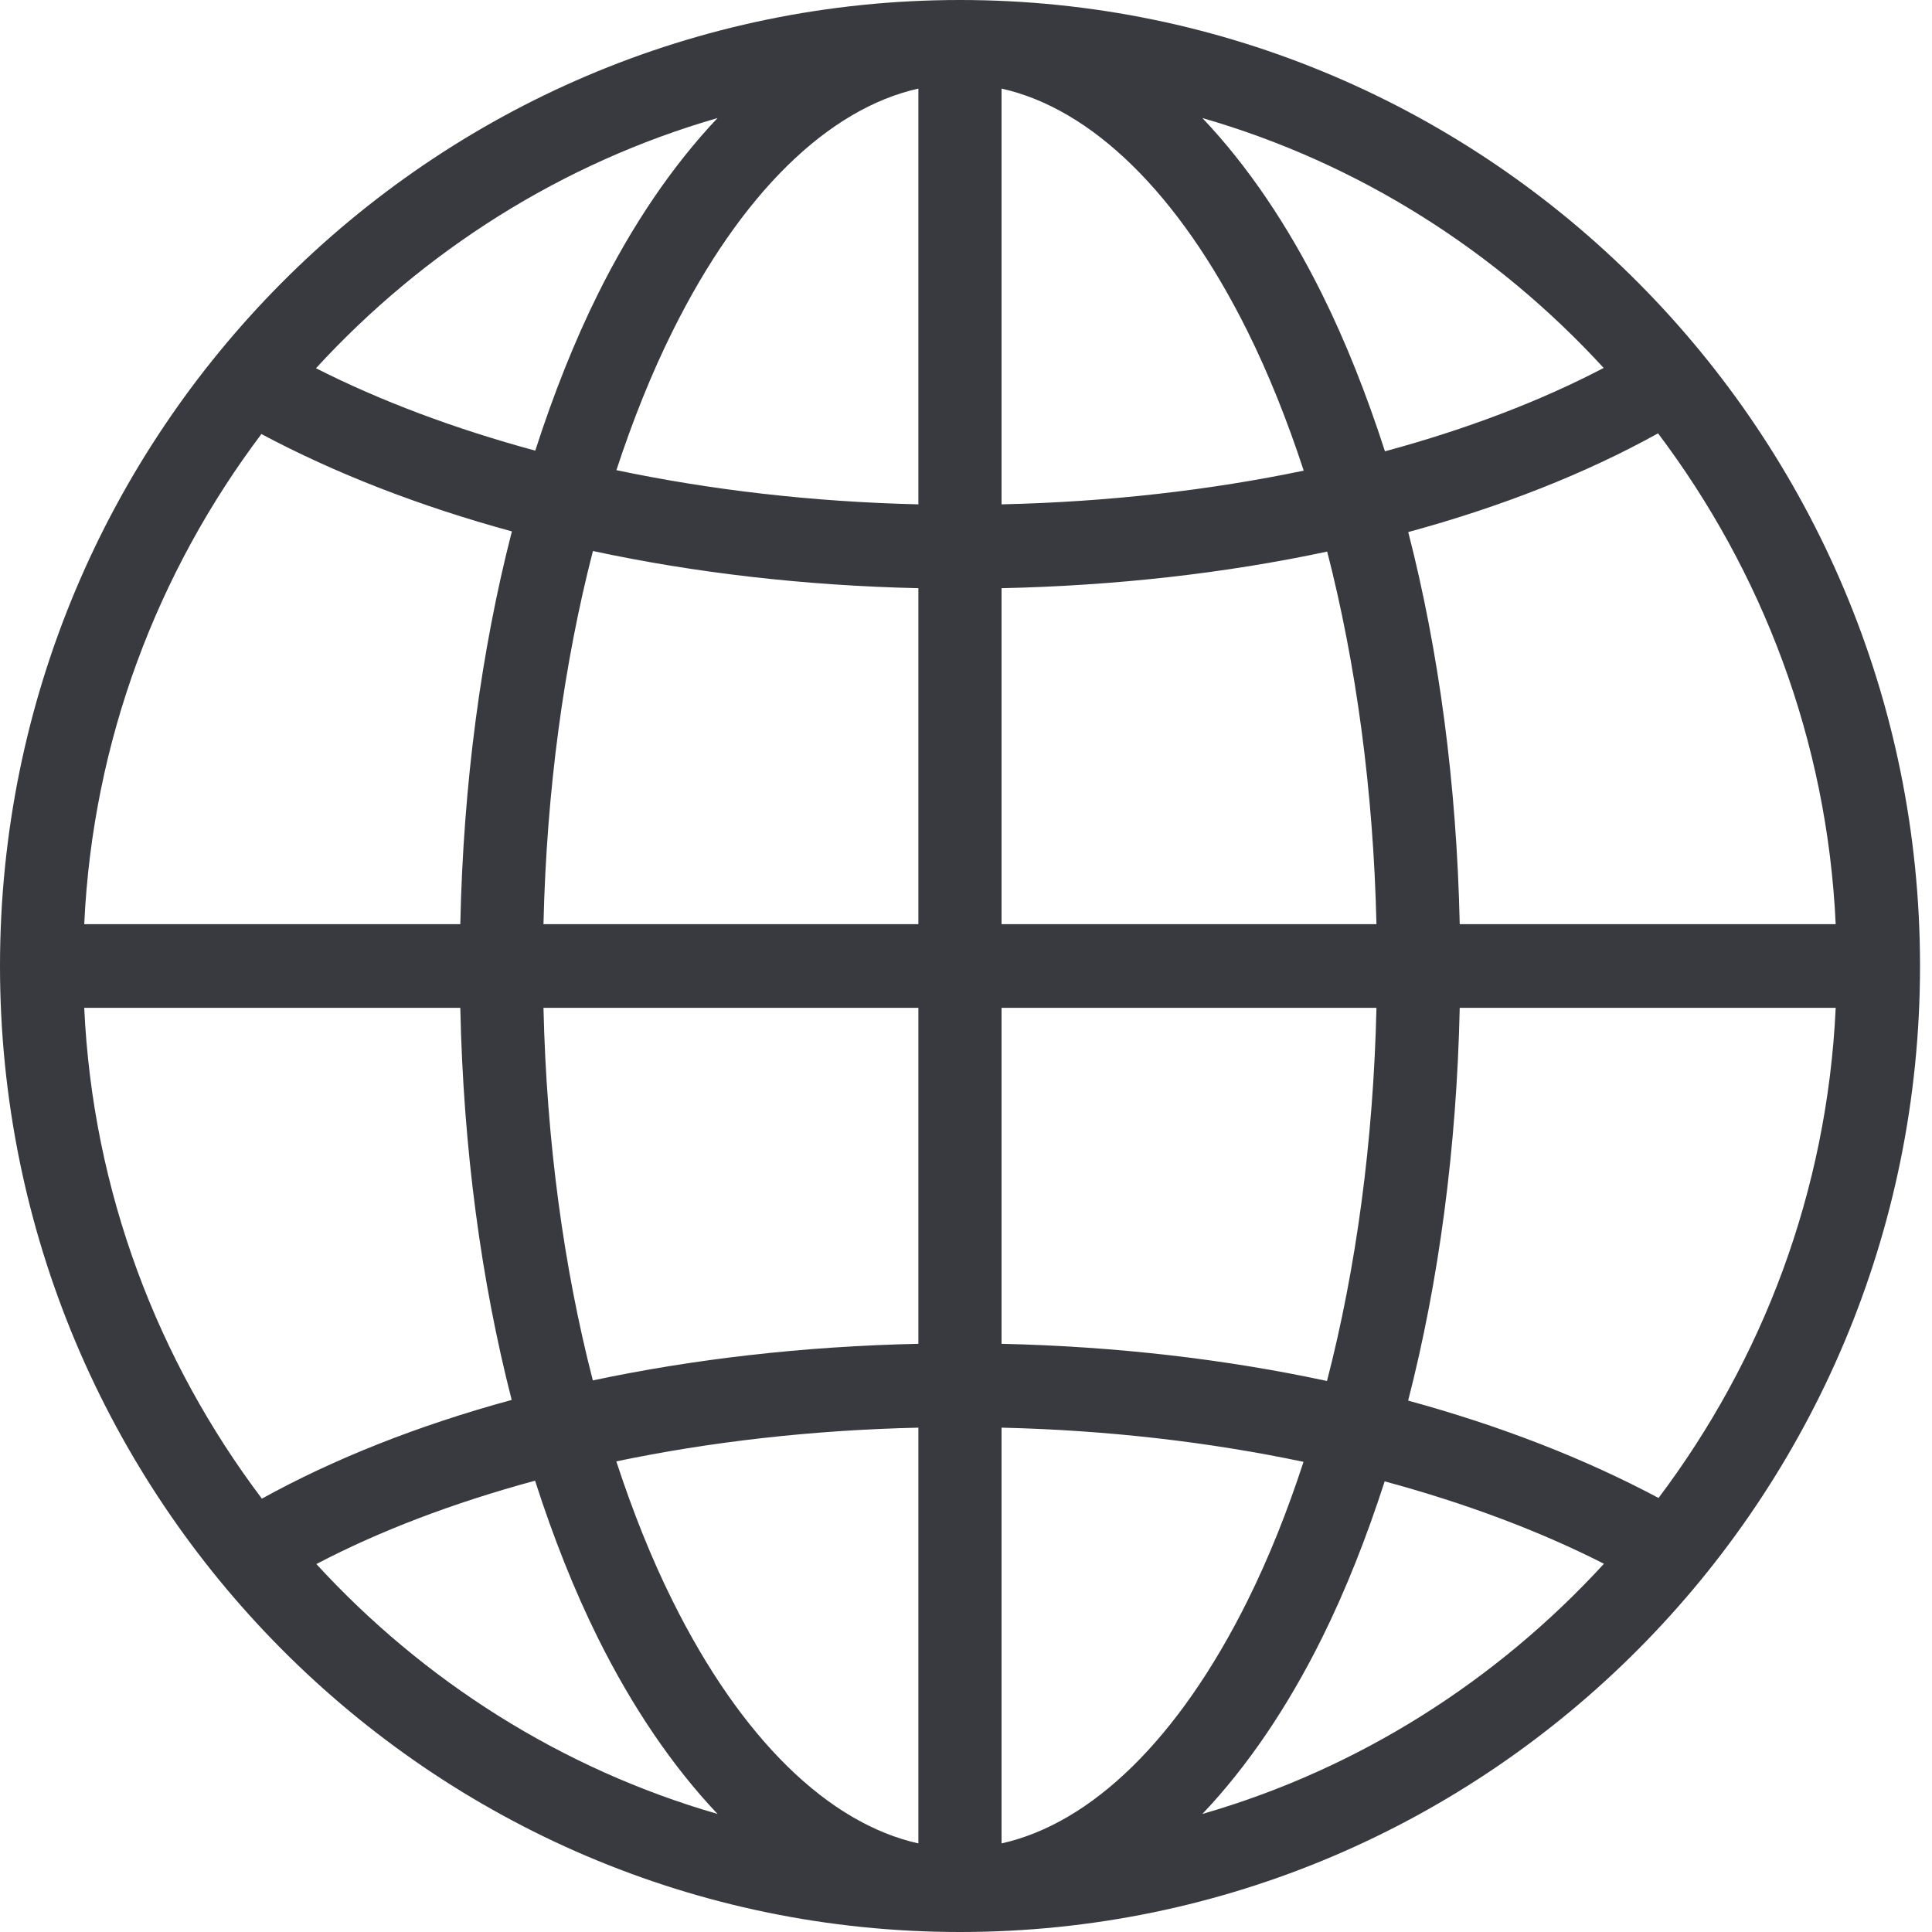 <svg width="20" height="20" viewBox="0 0 20 20" fill="none" xmlns="http://www.w3.org/2000/svg">
<path d="M9.938 0C4.454 0 0 4.482 0 10C0 15.518 4.454 20 9.938 20C15.421 20 19.876 15.518 19.876 10C19.876 4.482 15.421 0 9.938 0ZM9.507 0.917V5.221C8.402 5.195 7.351 5.071 6.381 4.867C6.552 4.346 6.746 3.863 6.962 3.429C7.673 1.997 8.576 1.125 9.507 0.917ZM10.368 0.917C11.3 1.125 12.202 1.997 12.914 3.429C13.13 3.864 13.325 4.35 13.496 4.872C12.528 5.074 11.475 5.196 10.368 5.221V0.917ZM7.428 1.222C6.961 1.715 6.544 2.331 6.191 3.041C5.945 3.536 5.729 4.083 5.541 4.665C4.696 4.436 3.931 4.147 3.271 3.812C4.382 2.601 5.809 1.689 7.428 1.222ZM12.447 1.222C14.065 1.688 15.491 2.599 16.601 3.809C15.95 4.15 15.187 4.442 14.337 4.672C14.148 4.087 13.931 3.538 13.684 3.041C13.331 2.331 12.915 1.715 12.447 1.222ZM17.164 4.486C18.239 5.911 18.915 7.659 19.003 9.567H15.111C15.079 8.112 14.895 6.739 14.578 5.508C15.544 5.245 16.415 4.901 17.164 4.486ZM2.706 4.493C3.463 4.897 4.336 5.238 5.299 5.501C4.982 6.733 4.796 8.109 4.765 9.567H0.872C0.96 7.662 1.634 5.917 2.706 4.493ZM6.138 5.704C7.186 5.929 8.318 6.062 9.507 6.089V9.567H5.626C5.658 8.175 5.839 6.864 6.138 5.704ZM13.739 5.71C14.037 6.869 14.217 8.177 14.249 9.567H10.368V6.089C11.559 6.063 12.692 5.933 13.739 5.71ZM0.872 10.433H4.765C4.796 11.888 4.981 13.261 5.297 14.492C4.331 14.755 3.46 15.1 2.711 15.514C1.636 14.089 0.96 12.341 0.872 10.433ZM5.626 10.433H9.507V13.911C8.317 13.937 7.184 14.068 6.137 14.29C5.838 13.131 5.658 11.823 5.626 10.433ZM10.368 10.433H14.249C14.217 11.825 14.037 13.136 13.737 14.296C12.69 14.071 11.558 13.938 10.368 13.911V10.433ZM15.111 10.433H19.003C18.915 12.338 18.242 14.083 17.169 15.507C16.412 15.103 15.54 14.762 14.577 14.499C14.894 13.267 15.079 11.891 15.111 10.433ZM9.507 14.779V19.083C8.576 18.875 7.673 18.003 6.962 16.571C6.745 16.136 6.551 15.65 6.38 15.128C7.348 14.926 8.4 14.804 9.507 14.779ZM10.368 14.779C11.474 14.805 12.525 14.929 13.494 15.133C13.324 15.654 13.13 16.137 12.914 16.571C12.202 18.003 11.3 18.875 10.368 19.083V14.779ZM5.539 15.328C5.727 15.913 5.944 16.462 6.191 16.959C6.544 17.669 6.961 18.285 7.428 18.778C5.811 18.311 4.385 17.401 3.275 16.191C3.925 15.85 4.689 15.558 5.539 15.328ZM14.334 15.335C15.18 15.564 15.944 15.852 16.604 16.188C15.493 17.399 14.067 18.311 12.447 18.778C12.915 18.285 13.331 17.669 13.684 16.959C13.93 16.463 14.146 15.917 14.334 15.335Z" fill="#393940"/>
</svg>
